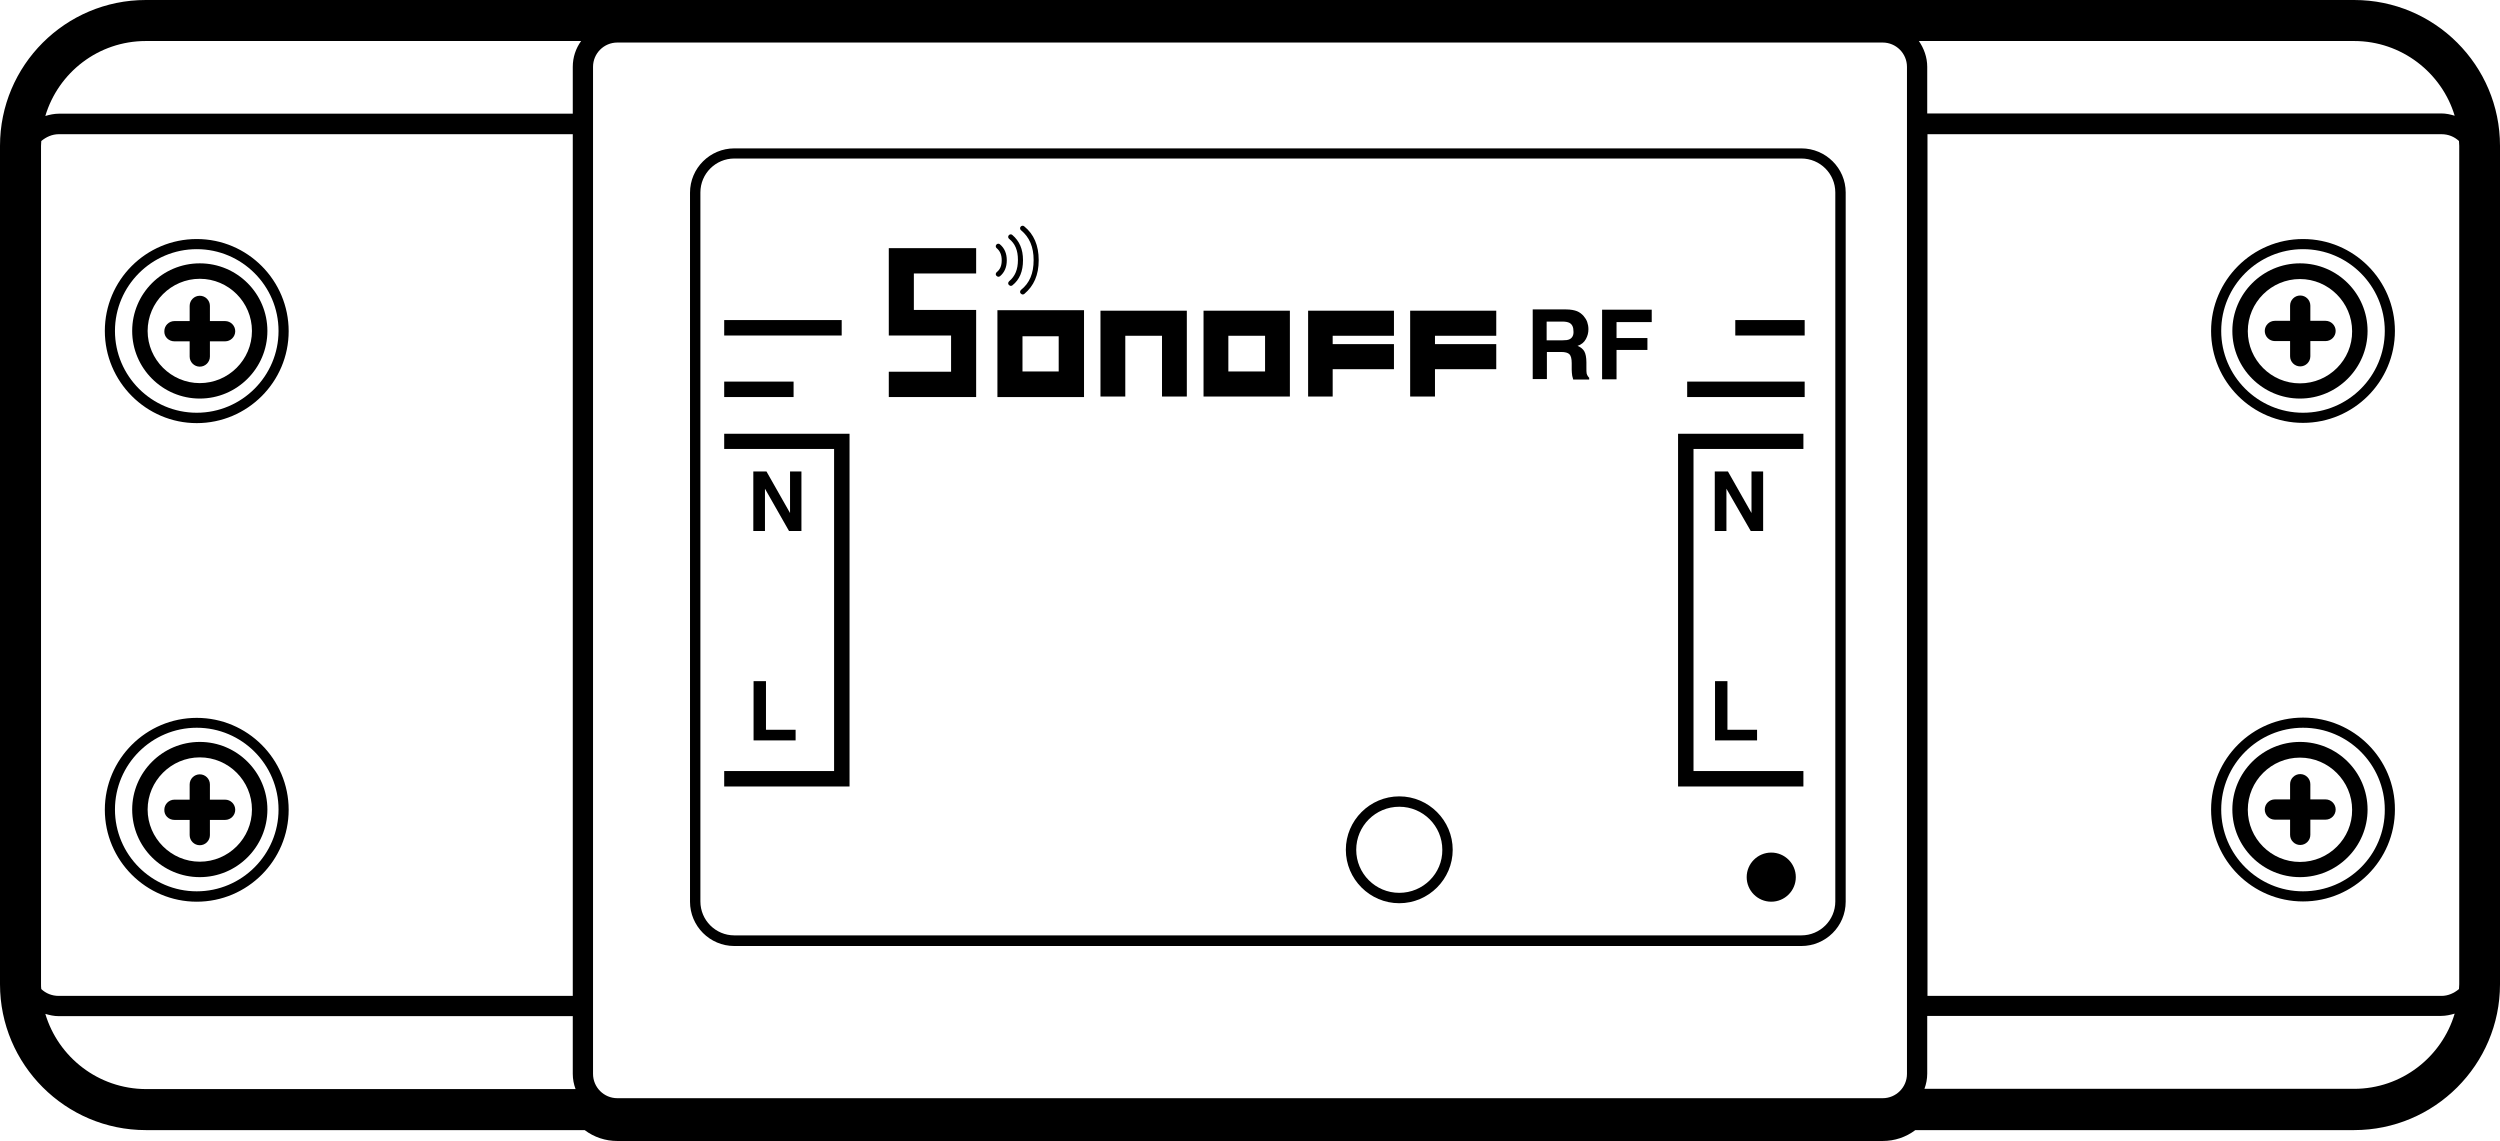<?xml version="1.0" encoding="utf-8"?>
<!-- Generator: Adobe Illustrator 21.0.0, SVG Export Plug-In . SVG Version: 6.00 Build 0)  -->
<svg version="1.1" id="Layer_1" xmlns="http://www.w3.org/2000/svg" xmlns:xlink="http://www.w3.org/1999/xlink" x="0px" y="0px"
	 viewBox="0 0 987.3 450.5" style="enable-background:new 0 0 987.3 450.5;" xml:space="preserve">
<g>
	<path d="M929.7,0H57.6C25.8,0,0,25.8,0,57.6v331.1c0,31.7,25.8,57.6,57.6,57.6h173.3c3.7,2.8,8.2,4.3,12.9,4.3h499.7
		c4.7,0,9.2-1.5,12.9-4.3h173.3c31.7,0,57.6-25.8,57.6-57.6V57.6C987.3,25.8,961.5,0,929.7,0z M753.1,401.3v22.8
		c0,5.3-4.3,9.6-9.6,9.6H243.8c-5.3,0-9.6-4.3-9.6-9.6v-22.8V44.9V26.4c0-5.3,4.3-9.6,9.6-9.6h499.7c5.3,0,9.6,4.3,9.6,9.6v18.5
		V401.3z M16.2,388.6V57.6c0-0.7,0.1-1.3,0.1-1.9c1.9-1.6,4.3-2.7,6.9-2.7h203v340.3h-203c-2.7,0-5.1-1-6.9-2.7
		C16.2,389.9,16.2,389.3,16.2,388.6z M761.2,53h203c2.7,0,5.1,1,6.9,2.7c0,0.6,0.1,1.3,0.1,1.9v331.1c0,0.7-0.1,1.3-0.1,1.9
		c-1.9,1.6-4.3,2.7-6.9,2.7h-203V53z M969.4,45.7c-1.7-0.5-3.4-0.9-5.3-0.9h-203V26.4c0-3.8-1.3-7.3-3.3-10.2h171.9
		C948.4,16.2,964.3,28.7,969.4,45.7z M57.6,16.2h171.9c-2.1,2.9-3.3,6.4-3.3,10.2v18.5h-203c-1.8,0-3.6,0.4-5.3,0.9
		C23,28.7,38.8,16.2,57.6,16.2z M17.9,400.4c1.7,0.5,3.4,0.9,5.3,0.9h203v22.8c0,2.1,0.4,4.1,1.1,6H57.6
		C38.8,430,23,417.5,17.9,400.4z M929.7,430H760c0.7-1.9,1.1-3.9,1.1-6v-22.8h203c1.8,0,3.6-0.4,5.3-0.9
		C964.3,417.5,948.4,430,929.7,430z"/>
	<path d="M711.4,58.6H290c-9.6,0-17.5,7.8-17.5,17.5v280c0,9.6,7.8,17.5,17.5,17.5h421.4c9.6,0,17.5-7.8,17.5-17.5V76
		C728.9,66.4,721,58.6,711.4,58.6z M724.8,356c0,7.4-6,13.4-13.4,13.4H290c-7.4,0-13.4-6-13.4-13.4V76c0-7.4,6-13.4,13.4-13.4h421.4
		c7.4,0,13.4,6,13.4,13.4V356z"/>
	<path d="M393.9,156.8c11.5,0,22.6,0,34.2,0c0-11.6,0-22.8,0-34.3c-11.5,0-22.7,0-34.2,0C393.9,134.1,393.9,145.3,393.9,156.8z
		 M403.8,132.8c4.9,0,9.4,0,14.3,0c0,4.7,0,9.1,0,13.9c-4.7,0-9.4,0-14.3,0C403.8,142.2,403.8,137.8,403.8,132.8z"/>
	<path d="M408.2,102.7L408.2,102.7c0,5.3-1.6,9.1-5,11.8c-0.4,0.4-0.5,1-0.1,1.4c0.2,0.2,0.5,0.4,0.8,0.4c0.2,0,0.5-0.1,0.6-0.2
		c3.8-3.2,5.7-7.5,5.7-13.3v-0.1c0-5.8-1.9-10.2-5.7-13.3c-0.4-0.4-1.1-0.3-1.4,0.1c-0.4,0.4-0.3,1.1,0.1,1.4
		C406.6,93.7,408.2,97.6,408.2,102.7z"/>
	<path d="M398.5,111.1c-0.4,0.4-0.5,1-0.1,1.4c0.2,0.2,0.5,0.4,0.8,0.4c0.2,0,0.5-0.1,0.6-0.2c2.9-2.3,4.2-5.6,4.2-9.9v-0.1
		c0-4.3-1.4-7.5-4.2-9.9c-0.4-0.4-1.1-0.3-1.4,0.1c-0.4,0.4-0.3,1.1,0.1,1.4c2.4,1.9,3.5,4.6,3.5,8.3v0.1
		C402,106.4,400.9,109.1,398.5,111.1z"/>
	<path d="M394.9,109.1c1.8-1.5,2.7-3.6,2.7-6.3c0-2.7-0.9-4.8-2.7-6.3c-0.4-0.4-1.1-0.3-1.4,0.1c-0.4,0.4-0.3,1.1,0.1,1.4
		c1.3,1.1,2,2.6,2,4.8c0,2.1-0.6,3.6-2,4.7c-0.4,0.4-0.5,1-0.1,1.4c0.2,0.2,0.5,0.4,0.8,0.4C394.5,109.3,394.7,109.2,394.9,109.1z"
		/>
	<polygon points="550.5,135.9 526.3,135.9 526.3,132.6 550.5,132.6 550.5,122.7 526.3,122.7 525.7,122.7 516.6,122.7 516.6,156.6 
		525.7,156.6 526.3,156.6 526.3,145.8 550.5,145.8 	"/>
	<polygon points="566.1,122.7 556.9,122.7 556.9,156.6 566.1,156.6 566.7,156.6 566.7,145.8 590.9,145.8 590.9,135.9 566.7,135.9 
		566.7,132.6 590.9,132.6 590.9,122.7 566.7,122.7 	"/>
	<path d="M499.6,122.7h-14.5h-0.6h-9.2v33.9h9.2h0.6h14.5h9.7h0.1v-33.9h-0.1H499.6z M499.6,146.7h-14.5v-14.1h14.5V146.7z"/>
	<polygon points="458.9,122.7 444.4,122.7 443.8,122.7 434.6,122.7 434.6,156.6 444.4,156.6 444.4,132.6 458.9,132.6 458.9,156.6 
		468.7,156.6 468.7,122.7 468.6,122.7 	"/>
	<polygon points="375.6,98 360.9,98 351.1,98 351,98 351,122.4 351,122.4 351,132.5 360.9,132.5 375.6,132.5 375.6,146.8 
		360.9,146.8 351,146.8 351,156.8 360.3,156.8 360.9,156.8 375.6,156.8 385.4,156.8 385.5,156.8 385.5,132.4 385.5,132.4 
		385.5,122.4 375.6,122.4 360.9,122.4 360.9,108 375.6,108 385.5,108 385.5,98 376.2,98 	"/>
	<path d="M552.6,314.5c-11.6,0-21.1,9.5-21.1,21.1c0,11.6,9.5,21.1,21.1,21.1s21.1-9.5,21.1-21.1C573.7,324,564.2,314.5,552.6,314.5
		z M552.6,352.6c-9.4,0-17-7.6-17-17c0-9.4,7.6-17,17-17c9.4,0,17,7.6,17,17C569.7,345,562,352.6,552.6,352.6z"/>
	<polygon points="286,177.3 329.4,177.3 329.4,304.5 286,304.5 286,310.6 335.5,310.6 335.5,171.3 286,171.3 	"/>
	<path d="M77.7,167.1c20,0,36.3-16.3,36.3-36.3S97.8,94.4,77.7,94.4s-36.3,16.3-36.3,36.3S57.7,167.1,77.7,167.1z M77.7,98.4
		c17.8,0,32.3,14.5,32.3,32.3S95.5,163,77.7,163s-32.3-14.5-32.3-32.3S59.9,98.4,77.7,98.4z"/>
	<path d="M78.9,157.4c14.7,0,26.7-12,26.7-26.7S93.7,104,78.9,104s-26.7,12-26.7,26.7S64.2,157.4,78.9,157.4z M78.9,110.1
		c11.4,0,20.6,9.3,20.6,20.6c0,11.4-9.3,20.6-20.6,20.6s-20.6-9.3-20.6-20.6C58.3,119.4,67.6,110.1,78.9,110.1z"/>
	<path d="M77.7,356.1c20,0,36.3-16.3,36.3-36.3c0-20-16.3-36.3-36.3-36.3s-36.3,16.3-36.3,36.3C41.4,339.8,57.7,356.1,77.7,356.1z
		 M77.7,287.4c17.8,0,32.3,14.5,32.3,32.3c0,17.8-14.5,32.3-32.3,32.3s-32.3-14.5-32.3-32.3C45.4,301.9,59.9,287.4,77.7,287.4z"/>
	<path d="M78.9,346.4c14.7,0,26.7-12,26.7-26.7c0-14.7-12-26.7-26.7-26.7s-26.7,12-26.7,26.7C52.2,334.5,64.2,346.4,78.9,346.4z
		 M78.9,299.1c11.4,0,20.6,9.3,20.6,20.6c0,11.4-9.3,20.6-20.6,20.6s-20.6-9.3-20.6-20.6C58.3,308.4,67.6,299.1,78.9,299.1z"/>
	<path d="M909.5,94.4c-20,0-36.3,16.3-36.3,36.3s16.3,36.3,36.3,36.3s36.3-16.3,36.3-36.3S929.6,94.4,909.5,94.4z M909.5,163
		c-17.8,0-32.3-14.5-32.3-32.3s14.5-32.3,32.3-32.3s32.3,14.5,32.3,32.3S927.4,163,909.5,163z"/>
	<path d="M908.3,104c-14.7,0-26.7,12-26.7,26.7s12,26.7,26.7,26.7s26.7-12,26.7-26.7S923.1,104,908.3,104z M908.3,151.4
		c-11.4,0-20.6-9.3-20.6-20.6c0-11.4,9.3-20.6,20.6-20.6s20.6,9.3,20.6,20.6C929,142.1,919.7,151.4,908.3,151.4z"/>
	<path d="M909.5,283.4c-20,0-36.3,16.3-36.3,36.3c0,20,16.3,36.3,36.3,36.3s36.3-16.3,36.3-36.3
		C945.9,299.7,929.6,283.4,909.5,283.4z M909.5,352c-17.8,0-32.3-14.5-32.3-32.3c0-17.8,14.5-32.3,32.3-32.3s32.3,14.5,32.3,32.3
		C941.9,337.6,927.4,352,909.5,352z"/>
	<path d="M908.3,293c-14.7,0-26.7,12-26.7,26.7c0,14.7,12,26.7,26.7,26.7s26.7-12,26.7-26.7C935,305,923.1,293,908.3,293z
		 M908.3,340.4c-11.4,0-20.6-9.3-20.6-20.6c0-11.4,9.3-20.6,20.6-20.6s20.6,9.3,20.6,20.6C929,331.1,919.7,340.4,908.3,340.4z"/>
	<path d="M626.6,147.5c-0.1-0.4-0.1-1.3-0.1-2.6v-1.8c0-1.9-0.3-3.4-0.8-4.3c-0.5-0.9-1.4-1.7-2.7-2.2c1.5-0.5,2.6-1.4,3.3-2.7
		c0.7-1.3,1-2.5,1-3.9c0-1.1-0.2-2-0.5-2.9c-0.3-0.8-0.8-1.6-1.4-2.3c-0.7-0.8-1.6-1.5-2.6-1.9c-1-0.4-2.5-0.7-4.3-0.7h-13.2v27.5
		h5.6V139h5.6c1.6,0,2.7,0.3,3.3,0.9c0.6,0.6,0.9,1.8,0.9,3.5l0,2.6c0,0.8,0.1,1.6,0.2,2.4c0.1,0.4,0.2,0.9,0.4,1.5h6.3v-0.7
		C627.1,148.7,626.8,148.2,626.6,147.5z M619.8,134c-0.6,0.3-1.5,0.4-2.8,0.4h-6.2v-7.4h6.3c1.2,0,2.1,0.2,2.7,0.5
		c1.1,0.6,1.6,1.7,1.6,3.4C621.5,132.4,620.9,133.5,619.8,134z"/>
	<polygon points="632.7,149.8 638.4,149.8 638.4,138.2 650.6,138.2 650.6,133.5 638.4,133.5 638.4,127.2 652.3,127.2 652.3,122.3 
		632.7,122.3 	"/>
	<polygon points="316.5,186.2 312,186.2 312,202.6 302.7,186.2 297.5,186.2 297.5,209.7 302.1,209.7 302.1,193 311.6,209.7 
		316.5,209.7 	"/>
	<polygon points="297.6,269 297.6,292.4 314.2,292.4 314.2,288.2 302.5,288.2 302.5,269 	"/>
	<rect x="286" y="126.4" width="46.4" height="6.1"/>
	<rect x="286" y="150.7" width="27.4" height="6.1"/>
	<rect x="666.3" y="150.7" width="46.4" height="6.1"/>
	<rect x="685.3" y="126.4" width="27.4" height="6.1"/>
	<polygon points="662.7,310.6 712.2,310.6 712.2,304.5 668.8,304.5 668.8,177.3 712.2,177.3 712.2,171.3 662.7,171.3 	"/>
	<polygon points="696.3,186.2 691.7,186.2 691.7,202.6 682.4,186.2 677.2,186.2 677.2,209.7 681.8,209.7 681.8,193 691.4,209.7 
		696.3,209.7 	"/>
	<polygon points="677.3,269 677.3,292.4 693.9,292.4 693.9,288.2 682.2,288.2 682.2,269 	"/>
	<path d="M68.9,134.8h6v6c0,2.2,1.8,4,4,4c2.2,0,4-1.8,4-4v-6h6c2.2,0,4-1.8,4-4c0-2.2-1.8-4-4-4h-6v-6c0-2.2-1.8-4-4-4
		c-2.2,0-4,1.8-4,4v6h-6c-2.2,0-4,1.8-4,4C64.8,133,66.6,134.8,68.9,134.8z"/>
	<path d="M68.9,323.8h6v6c0,2.2,1.8,4,4,4c2.2,0,4-1.8,4-4v-6h6c2.2,0,4-1.8,4-4c0-2.2-1.8-4-4-4h-6v-6c0-2.2-1.8-4-4-4
		c-2.2,0-4,1.8-4,4v6h-6c-2.2,0-4,1.8-4,4C64.8,322,66.6,323.8,68.9,323.8z"/>
	<path d="M918.4,126.7h-6v-6c0-2.2-1.8-4-4-4s-4,1.8-4,4v6h-6c-2.2,0-4,1.8-4,4c0,2.2,1.8,4,4,4h6v6c0,2.2,1.8,4,4,4s4-1.8,4-4v-6h6
		c2.2,0,4-1.8,4-4C922.4,128.5,920.6,126.7,918.4,126.7z"/>
	<path d="M918.4,315.7h-6v-6c0-2.2-1.8-4-4-4s-4,1.8-4,4v6h-6c-2.2,0-4,1.8-4,4c0,2.2,1.8,4,4,4h6v6c0,2.2,1.8,4,4,4s4-1.8,4-4v-6h6
		c2.2,0,4-1.8,4-4C922.4,317.5,920.6,315.7,918.4,315.7z"/>
</g>
<circle cx="699.5" cy="346.4" r="9.7"/>
</svg>
